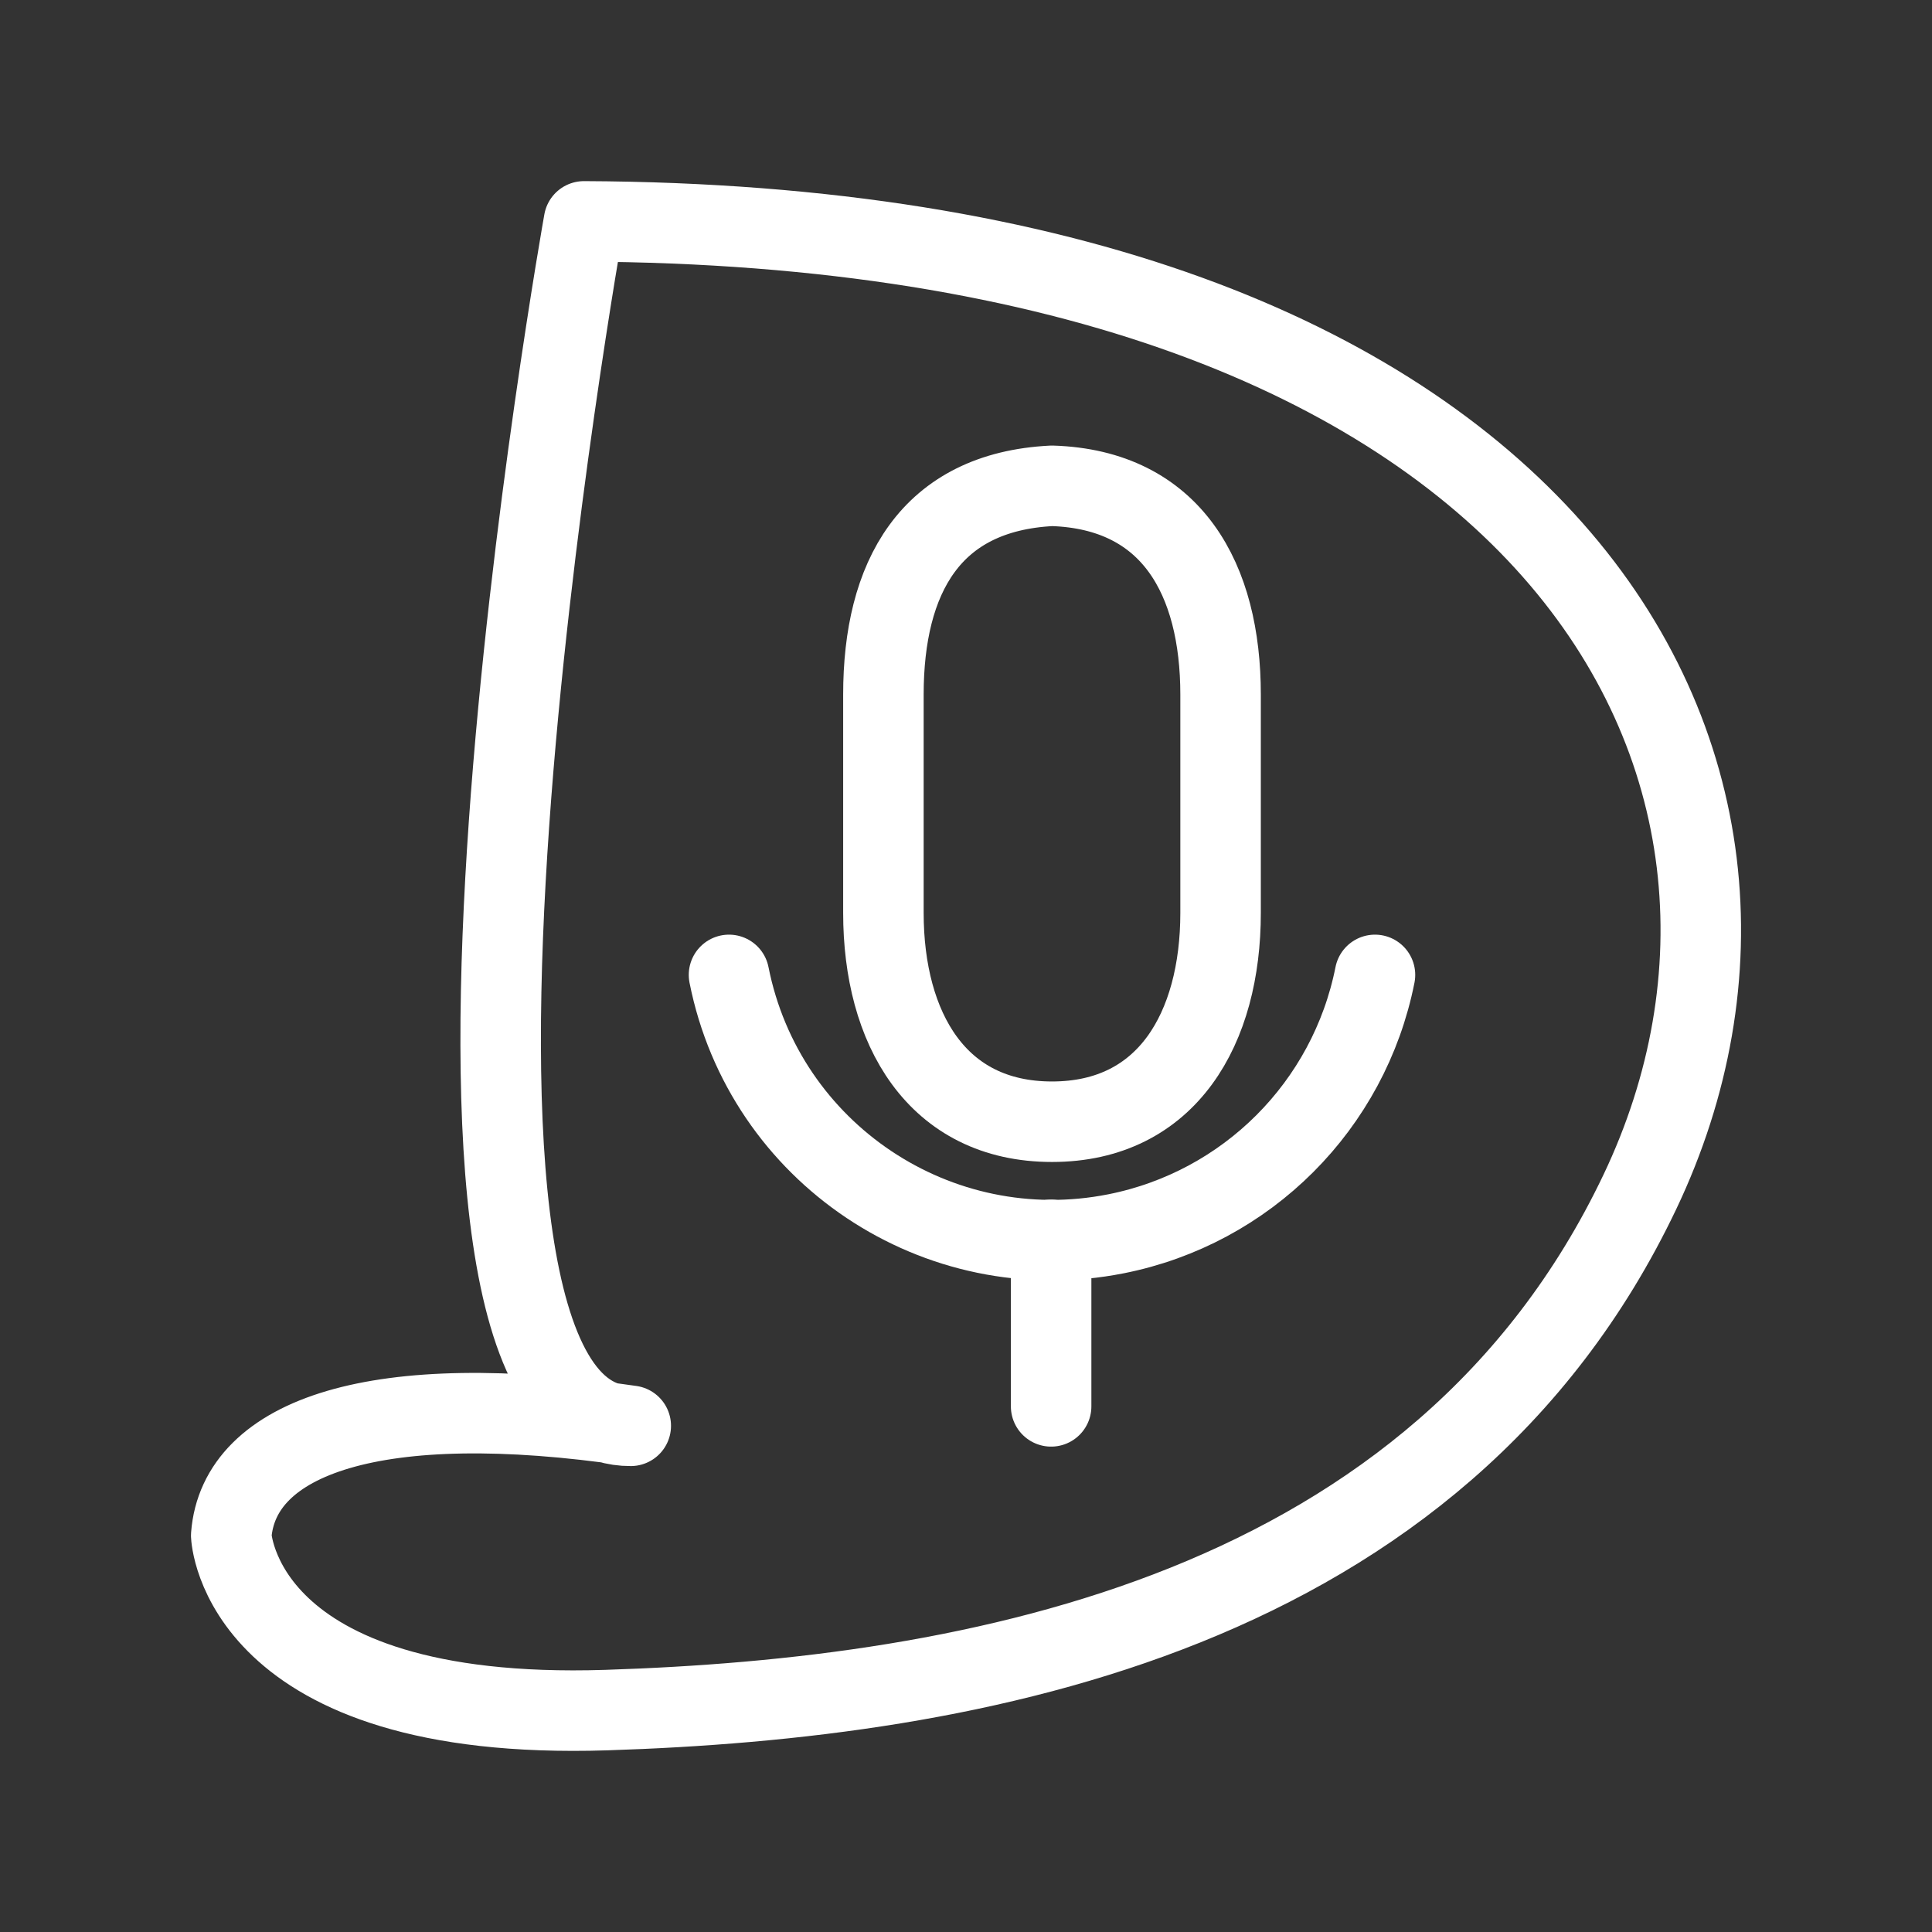 <?xml version="1.0" encoding="UTF-8"?><svg id="b" xmlns="http://www.w3.org/2000/svg" viewBox="0 0 48 48"><rect x="0" y="0" width="48" height="48" fill="#333333" stroke="none"/><defs><style>.f{stroke-width:2px;fill:none;stroke:#fff;stroke-linecap:round;stroke-linejoin:round;}</style></defs><path id="c" class="f" d="m5.745,38.148v.001s.176,4.63,9.315,4.338c9.138-.293,20.683-2.377,25.682-12.874,4.998-10.497-2.038-24.009-26.233-24.113,0,0-5.356,29.949,1.162,29.924-6.324-.93-9.739.269-9.926,2.724Z"/><path id="d" class="f" d="m26.137,12.07h0c2.981.093,4.188,2.322,4.188,5.188v5.423c0,2.865-1.323,5.188-4.188,5.188h0c-2.866,0-4.189-2.323-4.189-5.188v-5.423c0-2.902,1.156-5.038,4.189-5.188Zm-.022,18.733v4.138"/><path id="e" class="f" d="m18.112,24.221c.879,4.432,5.185,7.311,9.617,6.432,3.248-.645,5.787-3.184,6.432-6.432"/></svg>